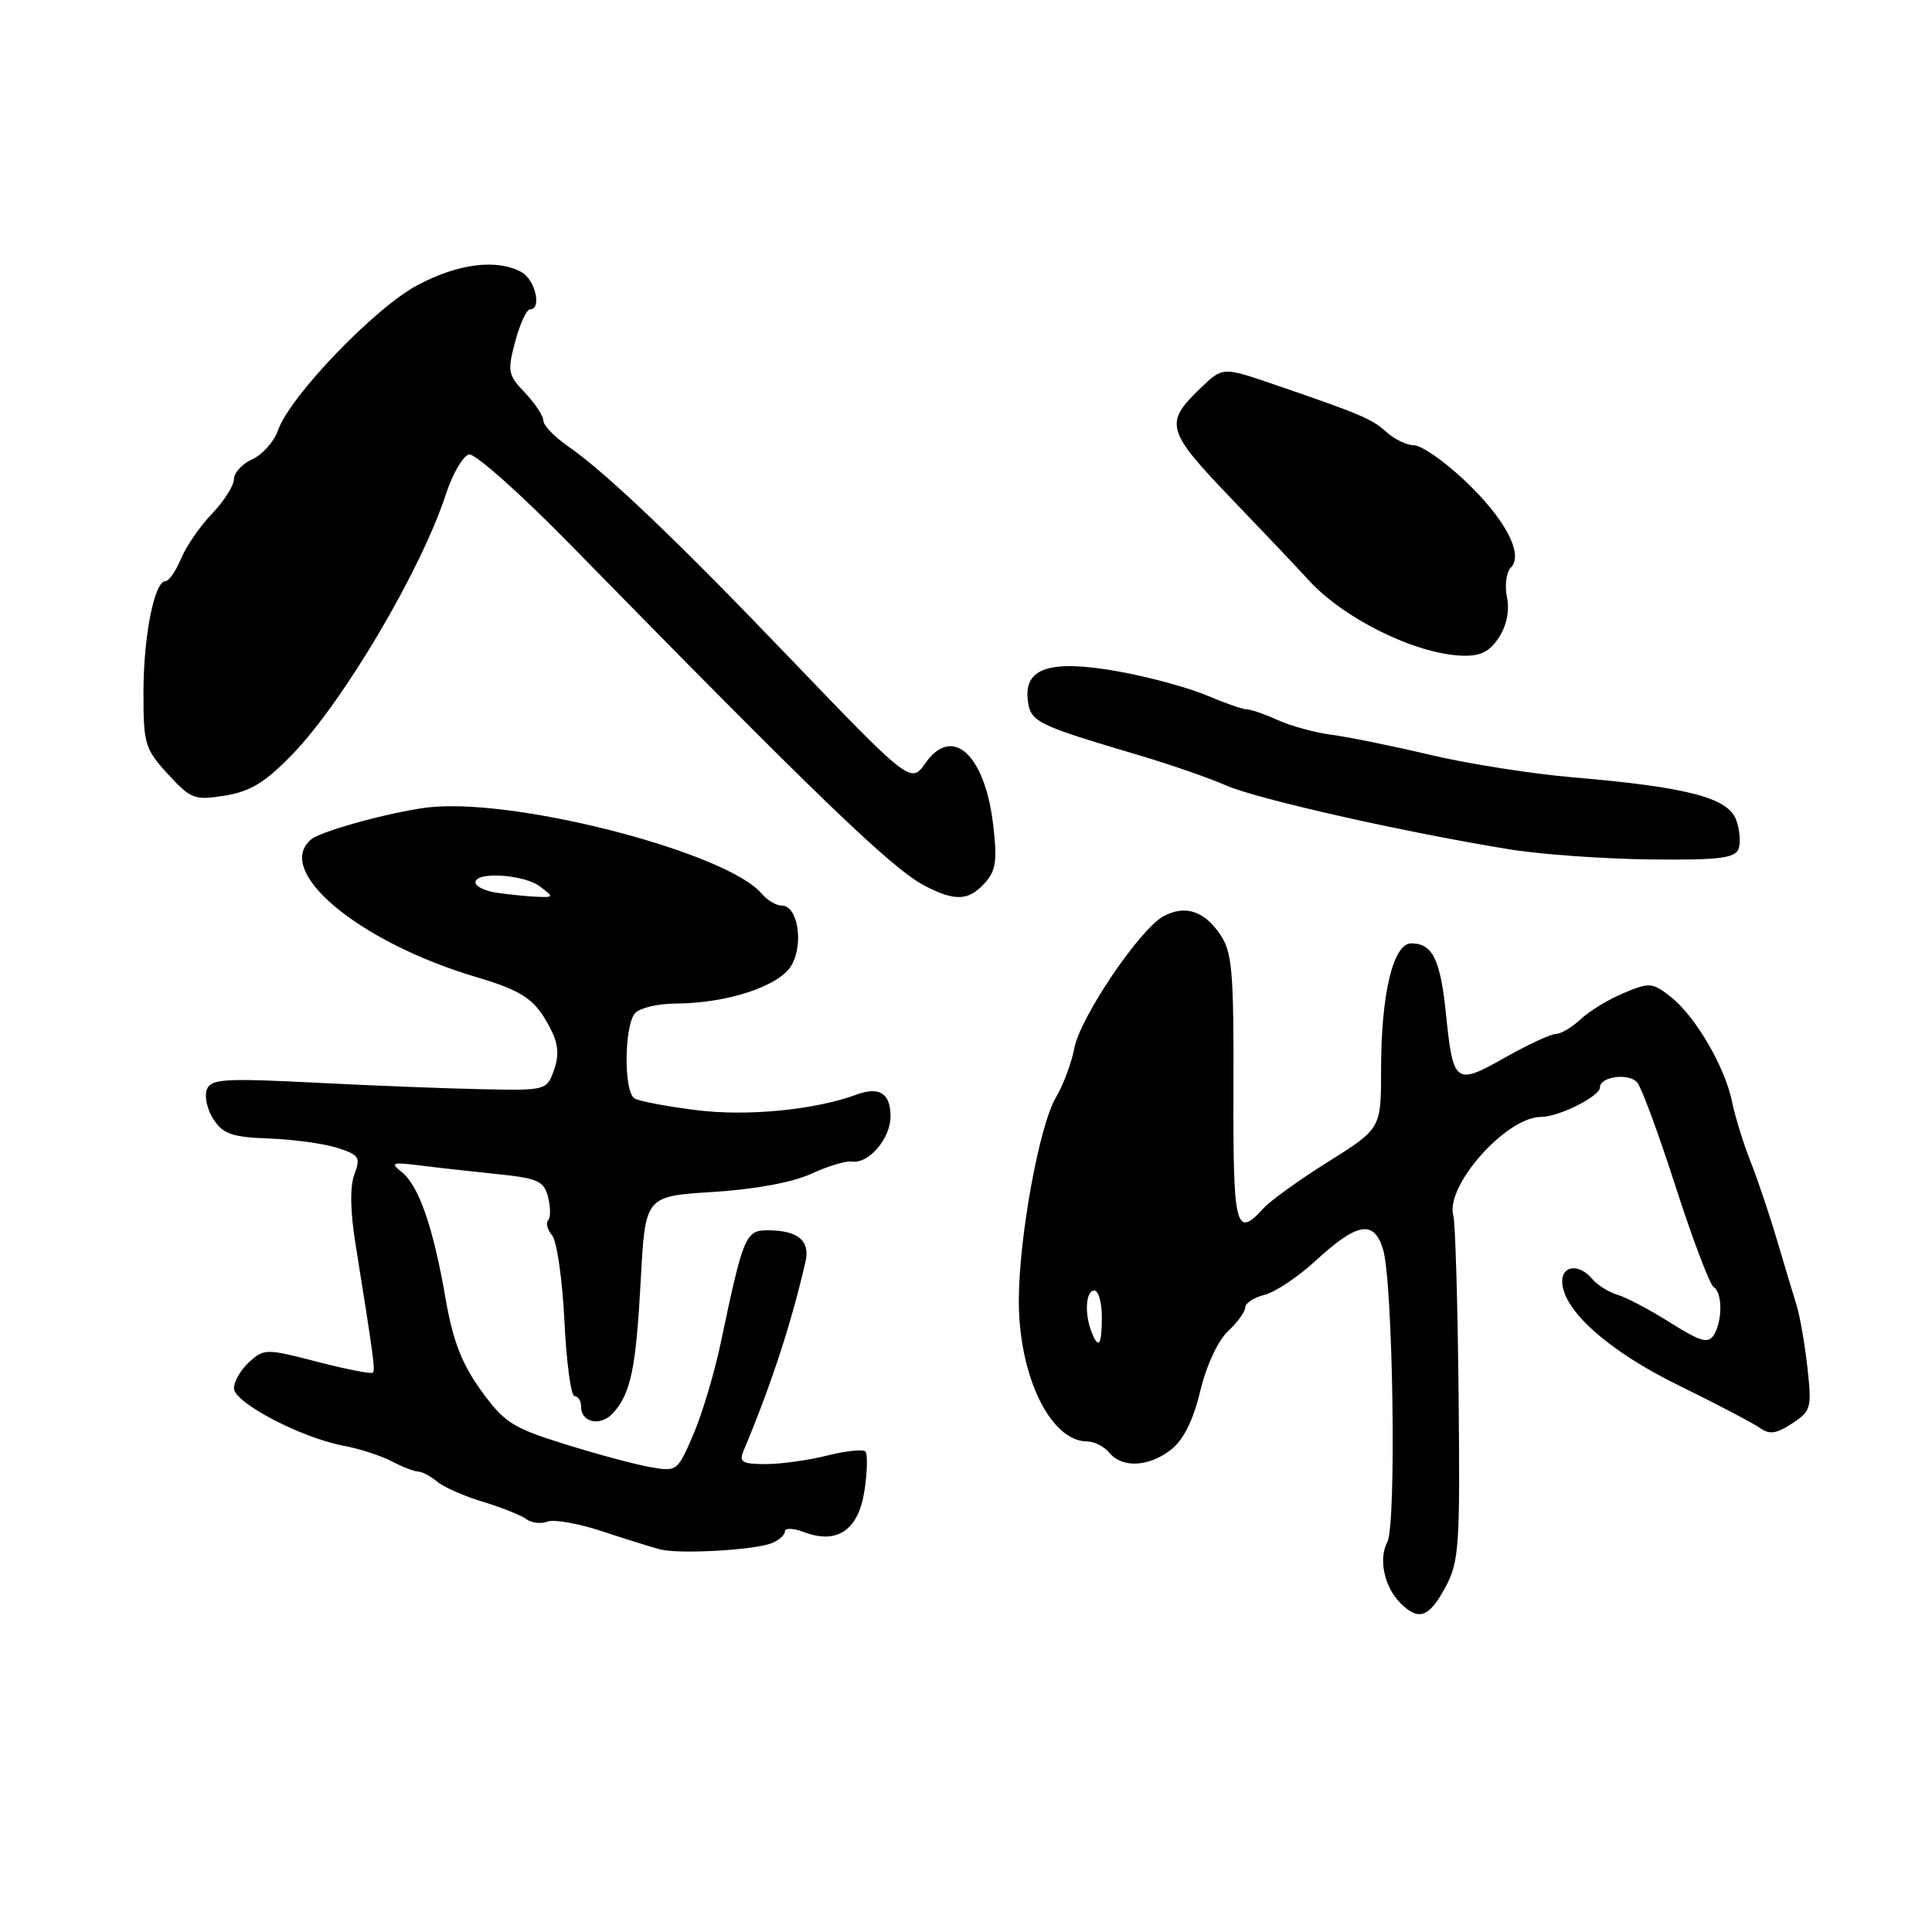 <?xml version="1.0" encoding="UTF-8" standalone="no"?>
<!DOCTYPE svg PUBLIC "-//W3C//DTD SVG 1.1//EN" "http://www.w3.org/Graphics/SVG/1.1/DTD/svg11.dtd" >
<svg xmlns="http://www.w3.org/2000/svg" xmlns:xlink="http://www.w3.org/1999/xlink" version="1.1" viewBox="0 0 256 256">
 <g >
 <path fill="currentColor"
d=" M 191.52 210.32 C 193.34 206.94 193.48 204.91 193.27 184.68 C 193.15 172.60 192.83 161.99 192.58 161.11 C 191.43 157.19 199.57 148.00 204.19 148.00 C 206.54 148.00 212.00 145.27 212.00 144.09 C 212.00 142.64 215.87 142.13 216.95 143.45 C 217.52 144.13 219.82 150.37 222.06 157.33 C 224.30 164.28 226.56 170.23 227.07 170.54 C 228.25 171.27 228.25 175.06 227.08 176.91 C 226.34 178.07 225.31 177.77 221.34 175.27 C 218.68 173.59 215.53 171.92 214.34 171.57 C 213.15 171.21 211.63 170.26 210.97 169.46 C 209.30 167.45 207.00 167.63 207.00 169.77 C 207.00 173.54 213.06 178.97 222.33 183.52 C 227.37 185.99 232.24 188.54 233.15 189.18 C 234.46 190.12 235.35 190.00 237.46 188.62 C 239.98 186.97 240.09 186.56 239.49 181.19 C 239.14 178.06 238.50 174.38 238.07 173.00 C 237.64 171.62 236.49 167.80 235.52 164.50 C 234.55 161.20 232.96 156.47 231.99 154.00 C 231.01 151.53 229.90 147.93 229.51 146.00 C 228.58 141.39 224.65 134.66 221.40 132.10 C 218.96 130.18 218.57 130.15 215.16 131.58 C 213.16 132.41 210.59 133.97 209.45 135.05 C 208.31 136.12 206.83 137.00 206.17 137.00 C 205.51 137.00 202.46 138.42 199.39 140.15 C 192.81 143.86 192.55 143.66 191.58 134.19 C 190.85 127.12 189.80 125.00 187.00 125.00 C 184.60 125.00 183.00 131.71 183.00 141.71 C 183.00 149.54 183.00 149.54 176.02 153.92 C 172.18 156.32 168.29 159.13 167.37 160.15 C 163.74 164.16 163.37 162.68 163.44 144.25 C 163.49 128.75 163.27 126.16 161.70 123.85 C 159.55 120.68 157.05 119.87 154.17 121.41 C 151.05 123.08 143.13 134.79 142.36 138.87 C 142.00 140.80 140.89 143.76 139.90 145.44 C 137.70 149.17 135.00 164.03 135.00 172.38 C 135.00 182.37 139.21 191.00 144.07 191.00 C 145.00 191.00 146.32 191.68 147.00 192.50 C 148.71 194.57 152.25 194.38 155.19 192.07 C 156.83 190.78 158.11 188.19 159.04 184.32 C 159.86 180.92 161.39 177.62 162.72 176.39 C 163.97 175.22 165.00 173.81 165.00 173.24 C 165.00 172.68 166.15 171.93 167.56 171.57 C 168.97 171.22 172.01 169.19 174.31 167.07 C 179.82 161.99 182.04 161.60 183.25 165.50 C 184.58 169.77 185.06 202.01 183.83 204.31 C 182.63 206.57 183.42 210.28 185.57 212.43 C 187.97 214.83 189.36 214.34 191.52 210.32 Z  M 102.25 204.48 C 103.21 204.10 104.00 203.40 104.00 202.92 C 104.00 202.44 105.12 202.48 106.50 203.00 C 110.94 204.69 113.76 202.76 114.55 197.50 C 114.93 194.98 114.98 192.65 114.66 192.33 C 114.34 192.01 112.06 192.25 109.60 192.87 C 107.13 193.49 103.47 194.00 101.45 194.00 C 98.35 194.00 97.90 193.73 98.52 192.25 C 102.17 183.57 104.89 175.25 106.74 167.14 C 107.36 164.40 105.73 163.04 101.79 163.02 C 98.79 163.00 98.50 163.69 95.53 177.81 C 94.69 181.84 93.04 187.36 91.87 190.08 C 89.77 194.97 89.69 195.03 86.12 194.39 C 84.13 194.04 79.04 192.67 74.82 191.35 C 67.89 189.19 66.81 188.49 63.73 184.23 C 61.17 180.67 60.00 177.64 59.03 172.00 C 57.41 162.64 55.50 157.12 53.24 155.31 C 51.69 154.07 51.95 153.97 55.50 154.41 C 57.70 154.69 62.32 155.21 65.76 155.56 C 71.31 156.13 72.08 156.47 72.63 158.65 C 72.96 159.99 72.97 161.37 72.63 161.70 C 72.29 162.04 72.53 162.94 73.16 163.70 C 73.79 164.46 74.52 169.56 74.79 175.04 C 75.05 180.52 75.66 185.00 76.13 185.00 C 76.61 185.00 77.00 185.63 77.00 186.39 C 77.00 188.56 79.65 189.05 81.29 187.18 C 83.61 184.54 84.27 181.30 84.91 169.50 C 85.50 158.50 85.50 158.50 94.50 157.94 C 100.05 157.59 105.03 156.67 107.50 155.53 C 109.70 154.52 112.11 153.79 112.85 153.91 C 115.07 154.28 118.00 150.88 118.00 147.93 C 118.00 144.87 116.53 143.93 113.50 145.04 C 107.94 147.08 99.02 147.95 92.27 147.10 C 88.35 146.61 84.66 145.91 84.07 145.54 C 82.61 144.64 82.71 135.69 84.20 134.20 C 84.86 133.54 87.22 132.99 89.45 132.98 C 96.41 132.95 103.34 130.65 104.90 127.87 C 106.52 124.98 105.70 120.00 103.60 120.00 C 102.86 120.00 101.66 119.29 100.94 118.43 C 96.53 113.12 69.62 105.98 57.50 106.91 C 53.14 107.24 42.71 110.01 41.25 111.21 C 36.20 115.39 47.50 124.83 63.09 129.46 C 69.33 131.31 70.95 132.43 72.93 136.28 C 73.98 138.30 74.11 139.80 73.41 141.78 C 72.46 144.47 72.36 144.50 63.97 144.33 C 59.31 144.24 49.32 143.85 41.76 143.46 C 29.61 142.85 27.95 142.96 27.40 144.39 C 27.06 145.29 27.46 147.06 28.30 148.33 C 29.57 150.27 30.78 150.68 35.66 150.86 C 38.87 150.98 42.94 151.53 44.70 152.10 C 47.59 153.02 47.81 153.37 46.96 155.60 C 46.36 157.19 46.40 160.48 47.10 164.79 C 49.50 179.79 49.73 181.52 49.41 181.88 C 49.22 182.09 45.92 181.45 42.07 180.45 C 35.28 178.69 35.00 178.69 33.03 180.47 C 31.91 181.48 31.00 183.05 31.00 183.95 C 31.00 185.85 39.88 190.51 45.54 191.57 C 47.62 191.96 50.48 192.89 51.91 193.63 C 53.33 194.38 54.91 194.99 55.42 194.99 C 55.93 195.00 57.05 195.60 57.92 196.32 C 58.79 197.05 61.52 198.26 64.00 199.00 C 66.47 199.75 69.06 200.78 69.74 201.29 C 70.42 201.80 71.68 201.95 72.55 201.62 C 73.41 201.29 76.68 201.87 79.81 202.91 C 82.94 203.95 86.40 205.03 87.50 205.31 C 90.04 205.95 99.94 205.40 102.25 204.48 Z  M 130.48 117.02 C 131.97 115.38 132.16 114.04 131.60 109.29 C 130.51 99.97 126.19 96.03 122.63 101.11 C 120.69 103.89 120.58 103.80 104.11 86.63 C 89.60 71.50 80.30 62.63 75.25 59.12 C 73.46 57.88 72.00 56.36 72.00 55.74 C 72.00 55.12 70.90 53.46 69.57 52.05 C 67.31 49.69 67.21 49.19 68.27 45.25 C 68.90 42.91 69.77 41.00 70.21 41.00 C 71.84 41.00 70.93 37.03 69.07 36.04 C 65.79 34.28 60.73 34.92 55.34 37.77 C 49.72 40.74 38.42 52.48 36.85 56.99 C 36.33 58.49 34.80 60.23 33.45 60.84 C 32.10 61.45 31.00 62.65 31.00 63.49 C 31.00 64.33 29.70 66.38 28.11 68.05 C 26.51 69.71 24.66 72.41 23.98 74.04 C 23.31 75.67 22.38 77.00 21.93 77.00 C 20.45 77.00 19.01 84.29 19.01 91.76 C 19.00 98.57 19.20 99.25 22.25 102.57 C 25.30 105.89 25.77 106.07 29.81 105.42 C 33.19 104.87 35.14 103.68 38.76 99.94 C 45.54 92.92 55.79 75.56 59.08 65.50 C 59.98 62.75 61.37 60.37 62.16 60.22 C 62.95 60.06 69.01 65.46 75.63 72.22 C 108.29 105.58 118.13 115.06 122.50 117.35 C 126.52 119.46 128.35 119.38 130.48 117.02 Z  M 230.36 112.49 C 230.68 111.66 230.53 109.90 230.03 108.59 C 228.93 105.69 223.47 104.28 208.50 103.01 C 203.00 102.54 194.45 101.20 189.50 100.02 C 184.55 98.85 178.70 97.66 176.50 97.37 C 174.30 97.09 171.08 96.21 169.35 95.43 C 167.62 94.64 165.76 94.00 165.23 94.00 C 164.69 94.00 162.28 93.16 159.88 92.14 C 157.47 91.12 152.24 89.70 148.25 88.98 C 139.23 87.36 135.69 88.46 136.18 92.72 C 136.53 95.67 137.22 96.01 150.95 100.08 C 155.05 101.30 160.23 103.09 162.45 104.07 C 166.53 105.87 186.08 110.28 200.00 112.54 C 204.12 113.21 212.51 113.81 218.64 113.88 C 227.73 113.98 229.89 113.72 230.36 112.49 Z  M 198.60 84.49 C 199.64 82.90 200.04 80.93 199.68 79.13 C 199.36 77.57 199.60 75.80 200.20 75.20 C 201.96 73.44 199.36 68.61 193.94 63.54 C 191.27 61.04 188.31 59.00 187.37 59.00 C 186.43 59.00 184.80 58.22 183.75 57.28 C 181.79 55.50 180.32 54.88 168.76 50.92 C 162.02 48.61 162.02 48.61 159.10 51.41 C 154.22 56.08 154.49 57.03 163.24 66.15 C 167.65 70.74 172.21 75.55 173.37 76.84 C 178.03 81.97 187.53 86.66 193.73 86.88 C 196.15 86.97 197.37 86.37 198.60 84.49 Z  M 144.61 176.42 C 143.67 173.98 143.89 171.00 145.00 171.00 C 145.55 171.00 146.00 172.57 146.00 174.50 C 146.00 178.29 145.56 178.90 144.61 176.42 Z  M 65.75 118.28 C 64.24 118.05 63.00 117.45 63.00 116.93 C 63.00 115.45 69.42 115.85 71.56 117.47 C 73.43 118.88 73.41 118.93 71.00 118.82 C 69.62 118.75 67.26 118.51 65.75 118.28 Z "/>
</g>
</svg>